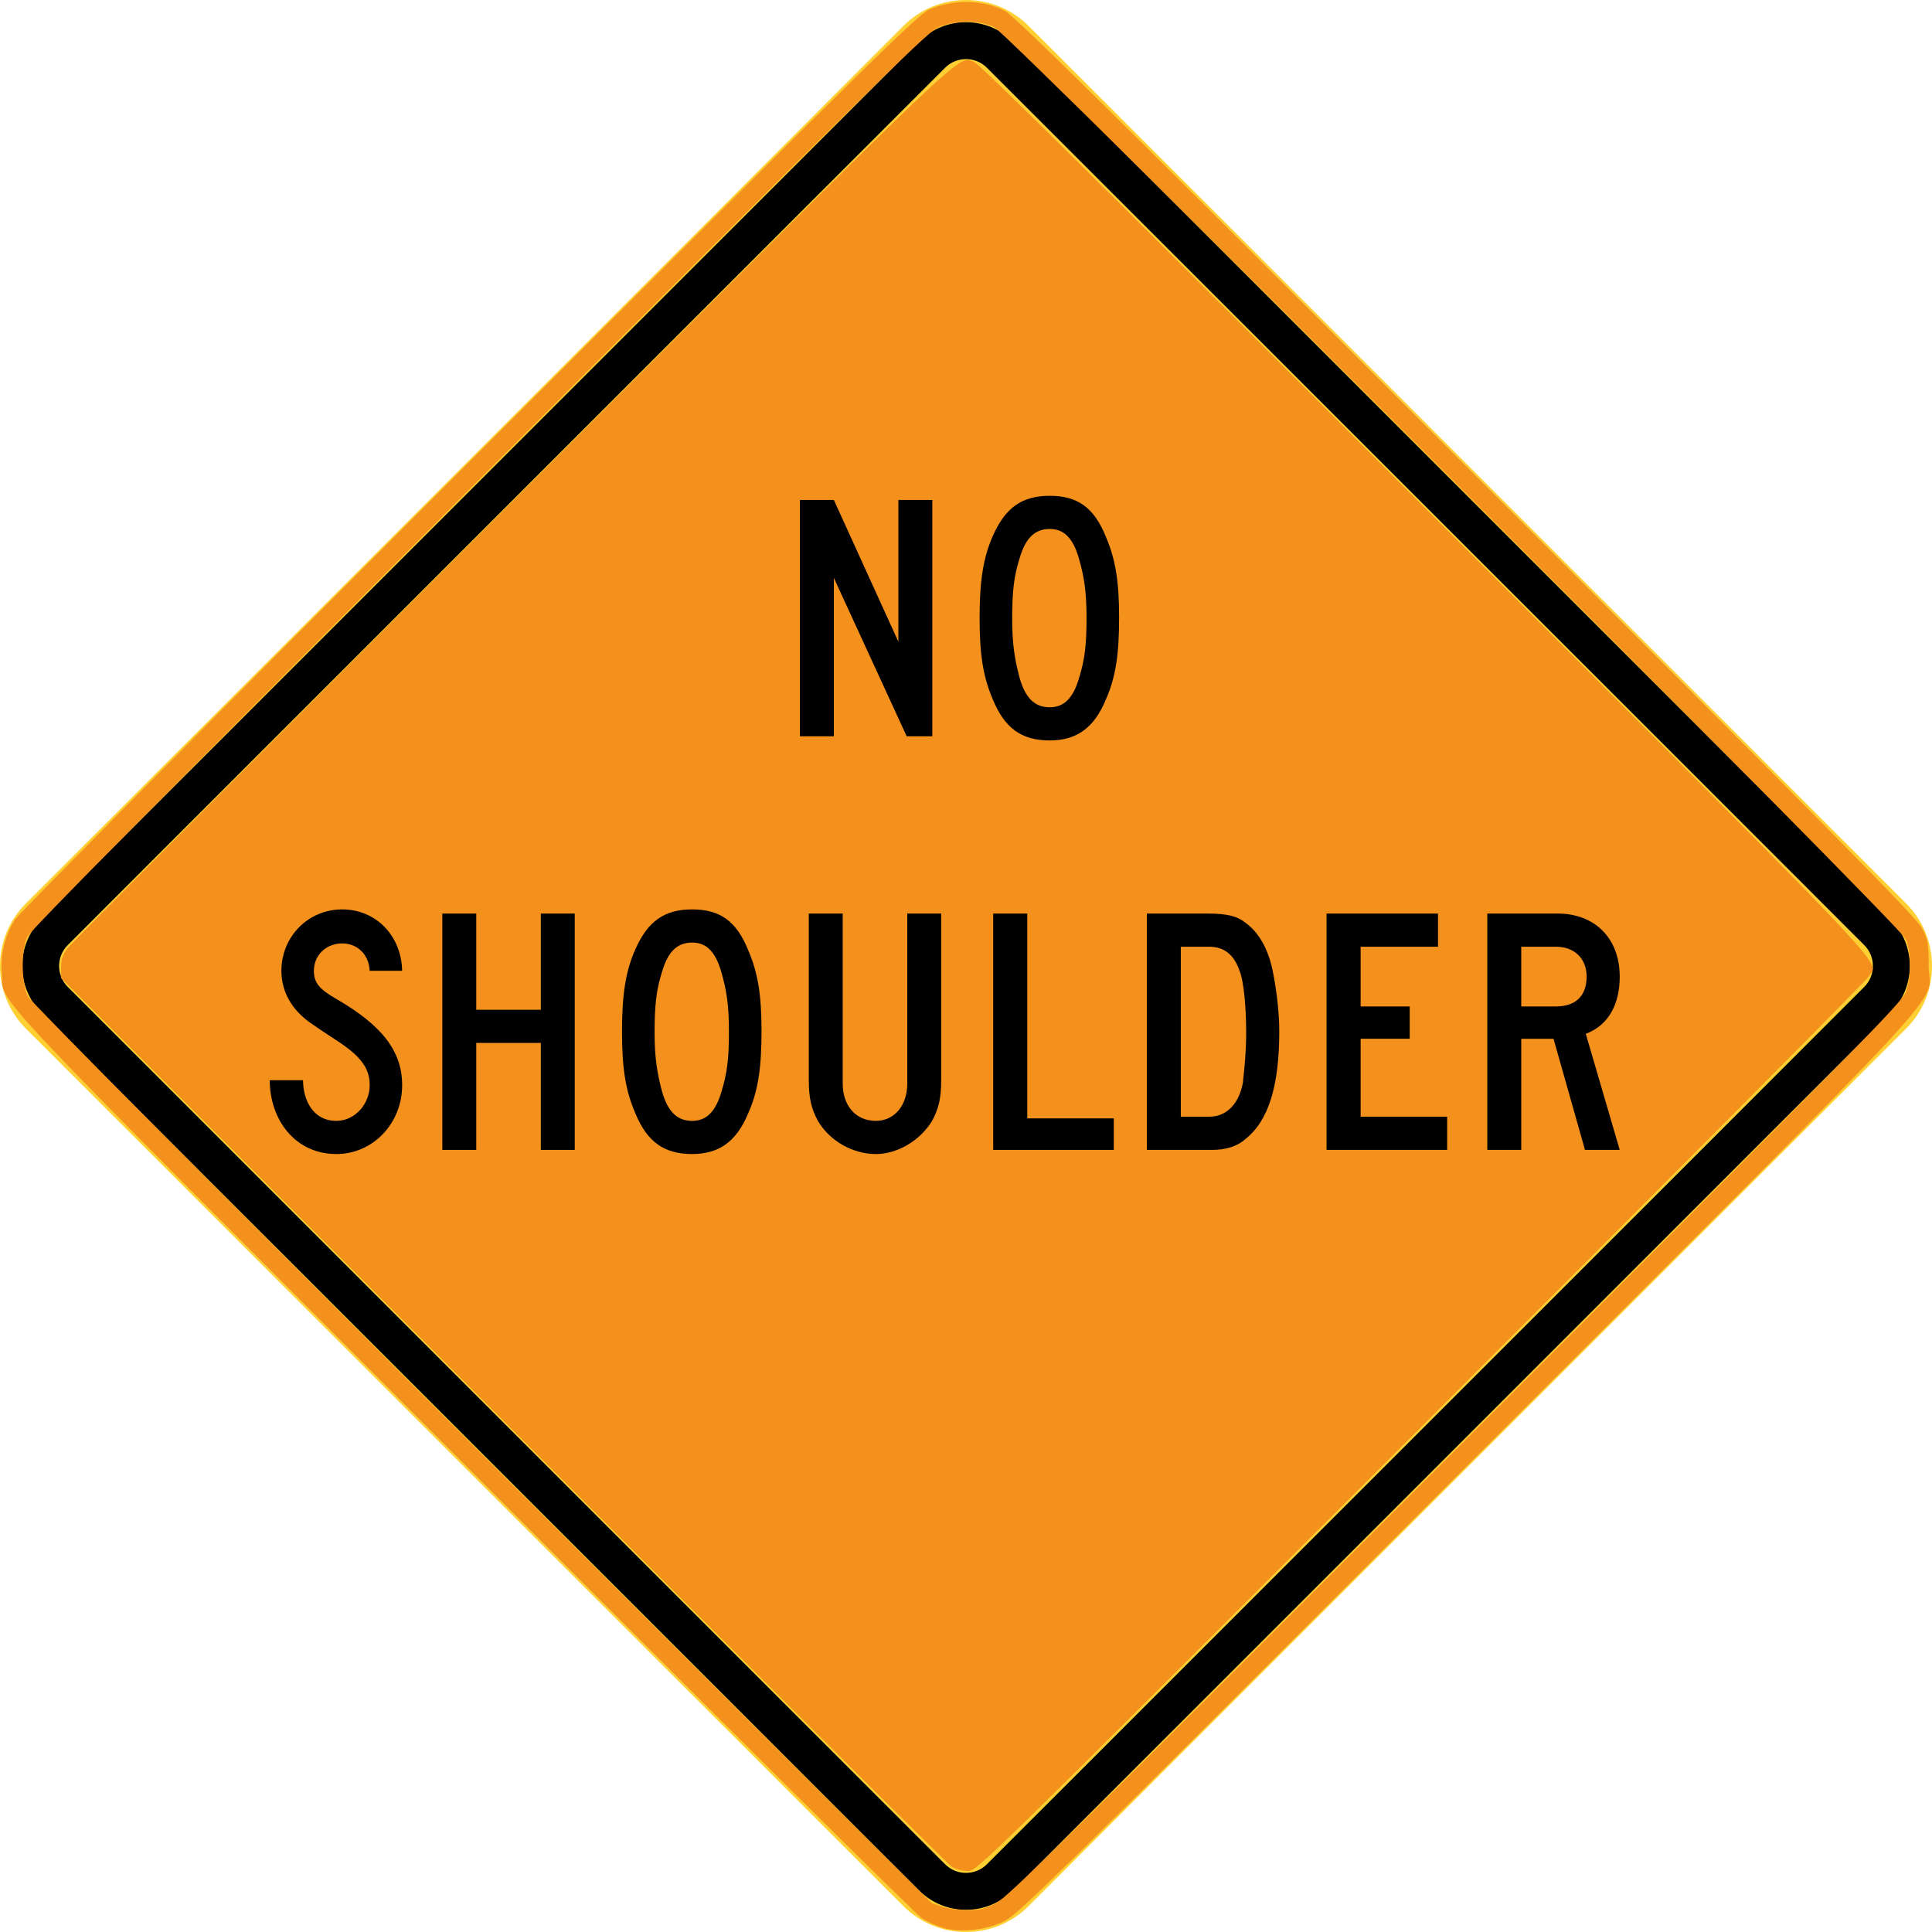 <?xml version="1.0" encoding="UTF-8" standalone="no"?>
<!-- Generator: Adobe Illustrator 13.0.0, SVG Export Plug-In  -->

<svg
   version="1.1"
   x="0px"
   y="0px"
   width="2942.863"
   height="2942.863"
   viewBox="-0.525 -0.67 2942.864 2942.863"
   enable-background="new -0.525 -0.67 576 508"
   xml:space="preserve"
   id="svg2"
   inkscape:version="1.2.1 (9c6d41e410, 2022-07-14)"
   sodipodi:docname="MUTCD_W8-23.svg"
   xmlns:inkscape="http://www.inkscape.org/namespaces/inkscape"
   xmlns:sodipodi="http://sodipodi.sourceforge.net/DTD/sodipodi-0.dtd"
   xmlns="http://www.w3.org/2000/svg"
   xmlns:svg="http://www.w3.org/2000/svg"
   xmlns:rdf="http://www.w3.org/1999/02/22-rdf-syntax-ns#"
   xmlns:cc="http://creativecommons.org/ns#"
   xmlns:dc="http://purl.org/dc/elements/1.1/"><sodipodi:namedview
   pagecolor="#ffffff"
   bordercolor="#666666"
   borderopacity="1"
   objecttolerance="10"
   gridtolerance="10"
   guidetolerance="10"
   inkscape:pageopacity="0"
   inkscape:pageshadow="2"
   inkscape:window-width="2048"
   inkscape:window-height="1089"
   id="namedview12"
   showgrid="false"
   fit-margin-top="0"
   fit-margin-left="0"
   fit-margin-right="0"
   fit-margin-bottom="0"
   inkscape:zoom="0.14245509"
   inkscape:cx="-603.69903"
   inkscape:cy="2604.3295"
   inkscape:window-x="-8"
   inkscape:window-y="-8"
   inkscape:window-maximized="1"
   inkscape:current-layer="svg2"
   inkscape:showpageshadow="2"
   inkscape:pagecheckerboard="0"
   inkscape:deskcolor="#d1d1d1" />
<defs
   id="defs4">
</defs>



<path
   inkscape:connector-curvature="0"
   style="fill:#ffd033;fill-rule:nonzero;stroke:none"
   d="m 1566.357,2902.649 c -52.712,52.725 -138.2,52.725 -190.912,0 L 39.016,1566.224 c -52.721,-52.725 -52.721,-138.2 -0.001,-190.912 L 1375.445,38.872 c 52.712,-52.722 138.2,-52.722 190.912,0 L 2902.795,1375.312 c 52.725,52.712 52.725,138.188 0,190.912 l -1336.438,1336.425 z"
   id="path11" /><path
   inkscape:connector-curvature="0"
   style="fill:#000000;fill-rule:nonzero;stroke:none"
   d="m 62.881,1542.359 c -39.477,-39.475 -39.477,-103.713 -0.001,-143.188 L 1399.316,62.736 c 39.475,-39.478 103.713,-39.478 143.188,0 L 2878.941,1399.171 c 39.475,39.475 39.475,103.713 0,143.188 L 1542.503,2878.796 c -39.475,39.475 -103.713,39.475 -143.188,0 L 62.881,1542.359 z"
   id="path13" /><path
   inkscape:connector-curvature="0"
   style="fill:#ffd033;fill-rule:nonzero;stroke:none"
   d="m 102.655,1502.578 c -17.545,-17.55 -17.545,-46.087 0,-63.638 L 1439.084,102.51 c 17.55,-17.545 46.1,-17.545 63.638,0 l 1336.438,1336.43 c 17.538,17.55 17.538,46.087 0,63.638 L 1502.722,2839.015 c -17.538,17.538 -46.087,17.538 -63.638,0 L 102.655,1502.578 z"
   id="path15" /><path
   style="fill:#f4911d;fill-opacity:1;stroke-width:3.51"
   d="m 1449.58,2843.344 c -5.791,-3.658 -313.388,-309.687 -683.549,-680.066 L 93.012,1489.864 v -16.106 c 0,-12.28 2.416,-19.357 10.172,-29.794 5.595,-7.529 310.822,-314.033 678.284,-681.12 C 1494.76,50.279 1457.455,85.78 1483.789,94.475 c 8.163,2.695 204.276,196.695 687.728,680.315 734.584,734.841 688.975,686.763 675.533,712.095 -2.942,5.543 -309.898,314.517 -682.126,686.607 -674.265,674.017 -676.83,676.529 -690.796,676.516 -7.71,-0.01 -18.756,-3.006 -24.548,-6.664 z"
   id="path16212"
   transform="translate(-0.525,-0.67)" /><path
   style="fill:#f4911d;fill-opacity:1;stroke-width:3.51"
   d="m 1437.047,2936.704 c -8.823,-2.503 -23.038,-8.713 -31.589,-13.801 -8.991,-5.349 -304.302,-298.322 -700.327,-694.781 C -50.874,1471.289 7.138,1532.958 2.829,1481.555 0.473,1453.449 7.724,1424.247 22.972,1400.441 28.535,1391.754 339.953,1078.078 715.01,703.383 1335.099,83.891 1398.682,21.39 1416.236,14.086 c 37.094,-15.435 80.075,-14.718 113.565,1.894 14.601,7.243 149.119,139.984 703.082,693.796 574.338,574.181 686.631,688.004 694.956,704.425 9.025,17.802 9.93,22.94 9.93,56.439 0,64.78 71.576,-12.81 -703.285,762.373 -650.887,651.158 -684.227,683.917 -706.655,694.337 -27.724,12.881 -64.86,16.708 -90.781,9.355 z m 79.537,-37.435 c 18.048,-9.067 109.023,-98.768 700.369,-690.568 611.527,-611.996 680.284,-681.907 686.181,-697.698 8.3,-22.225 8.182,-61.074 -0.247,-80.727 C 2894.142,1409.88 1537.021,52.339 1514.512,41.47 1490.238,29.748 1452.106,30.361 1426.765,42.882 1410.46,50.939 1301.895,158.086 727.943,732.573 260.185,1200.768 46.349,1417.101 41.762,1426.765 c -9.936,20.935 -9.343,72.046 1.058,91.257 4.526,8.359 284.267,290.601 691.407,697.588 376.093,375.952 684.586,683.573 685.539,683.602 0.954,0.028 8.051,2.329 15.773,5.111 7.722,2.782 24.448,5.127 37.171,5.212 18.843,0.126 26.976,-1.778 43.873,-10.266 z"
   id="path16214"
   transform="translate(-0.525,-0.67)" /><path
   inkscape:connector-curvature="0"
   style="fill:#000000;fill-rule:nonzero;stroke:none"
   d="M 1380.55,1120.866 1269.612,879.603 v 241.264 h -51.68 V 760.866 h 51.68 l 98.325,215.999 V 760.866 h 51.688 v 360 z"
   id="path17" /><path
   inkscape:connector-curvature="0"
   style="fill:#000000;fill-rule:nonzero;stroke:none"
   d="m 1643.037,850.55 c -8.912,-31.58 -22.9,-45.474 -44.538,-45.474 -22.9,0 -36.9,13.894 -45.8,44.21 -8.912,27.789 -11.45,51.789 -11.45,92.21 0,39.159 3.812,61.895 11.45,90.947 8.9,30.316 22.9,44.211 45.8,44.211 21.637,0 35.625,-13.895 44.538,-44.211 8.912,-29.052 11.45,-50.526 11.45,-92.209 0,-40.421 -3.812,-63.16 -11.45,-89.685 z m 40.712,214.736 c -17.812,42.947 -44.525,61.895 -85.25,61.895 -43.263,0 -68.7,-18.948 -86.513,-61.895 -15.275,-35.367 -20.363,-69.472 -20.363,-125.051 0,-54.316 5.088,-90.949 20.363,-125.054 19.075,-42.948 44.525,-60.633 86.513,-60.633 41.987,0 67.438,17.685 85.25,61.894 15.275,35.37 20.363,69.476 20.363,123.793 0,55.579 -5.088,90.946 -20.363,125.051 z"
   id="path19" /><path
   inkscape:connector-curvature="0"
   style="fill:#000000;fill-rule:nonzero;stroke:none"
   d="m 1887.588,1478.021 c -8.812,-25.262 -23.95,-36.625 -46.638,-36.625 h -42.85 v 258.95 h 42.85 c 30.262,0 46.638,-24 51.688,-51.8 2.525,-22.738 5.037,-48 5.037,-75.787 0,-40.413 -3.775,-79.575 -10.088,-94.737 z m 8.825,256.425 c -12.6,11.363 -30.25,16.425 -50.413,16.425 h -99.588 v -360 h 92.025 c 30.25,0 45.375,3.788 57.975,13.887 21.438,15.162 36.562,42.95 42.862,79.575 5.05,26.538 8.825,58.112 8.825,85.9 0,83.375 -16.387,136.425 -51.688,164.213 z"
   id="path21" /><path
   inkscape:connector-curvature="0"
   style="fill:#000000;fill-rule:nonzero;stroke:none"
   d="m 2020.1,1750.871 v -360 h 169.75 v 50.525 h -117.812 v 90.95 h 74.75 v 49.263 h -74.75 v 118.737 h 131.75 v 50.525 z"
   id="path23" /><path
   inkscape:connector-curvature="0"
   style="fill:#000000;fill-rule:nonzero;stroke:none"
   d="m 823.26,1750.871 v -162.95 h -98.324 v 162.95 h -51.684 v -360 h 51.684 v 146.525 h 98.324 v -146.525 h 51.681 v 360 z"
   id="path25" /><path
   inkscape:connector-curvature="0"
   style="fill:#000000;fill-rule:nonzero;stroke:none"
   d="m 1512.325,1750.871 v -360 h 51.938 v 312 h 131.75 v 48 z"
   id="path27" /><path
   inkscape:connector-curvature="0"
   style="fill:#000000;fill-rule:nonzero;stroke:none"
   d="m 1098.356,1480.546 c -8.906,-31.575 -22.904,-45.475 -44.534,-45.475 -22.904,0 -36.9,13.9 -45.806,44.212 -8.907,27.788 -11.451,51.788 -11.451,92.213 0,39.163 3.817,61.9 11.451,90.95 8.906,30.312 22.902,44.212 45.806,44.212 21.63,0 35.627,-13.9 44.534,-44.212 8.908,-29.05 11.451,-50.525 11.451,-92.213 0,-40.413 -3.817,-63.163 -11.451,-89.688 z m 40.716,214.738 c -17.814,42.95 -44.534,61.9 -85.25,61.9 -43.263,0 -68.709,-18.95 -86.522,-61.9 -15.27,-35.362 -20.359,-69.475 -20.359,-125.05 0,-54.312 5.089,-90.95 20.359,-125.05 19.085,-42.95 44.534,-60.638 86.522,-60.638 41.989,0 67.436,17.688 85.25,61.9 15.27,35.362 20.359,69.475 20.359,123.787 0,55.575 -5.089,90.95 -20.359,125.05 z"
   id="path29" /><path
   inkscape:connector-curvature="0"
   style="fill:#000000;fill-rule:nonzero;stroke:none"
   d="m 2369.613,1441.396 h -52.938 v 90.95 h 52.938 c 30.262,0 46.65,-16.425 46.65,-45.475 0,-27.8 -18.913,-45.475 -46.65,-45.475 z m 44.125,309.475 -47.9,-169.262 h -49.163 v 169.262 h -51.688 v -360 h 107.15 c 56.725,0 94.55,37.888 94.55,96 0,42.938 -17.65,74.525 -51.688,87.15 l 51.688,176.85 z"
   id="path31" /><path
   inkscape:connector-curvature="0"
   style="fill:#000000;fill-rule:nonzero;stroke:none"
   d="m 512.871,1584.609 c -15.575,-10.088 -30.699,-20.212 -40.352,-27 -29.024,-20.438 -44.399,-48 -44.399,-79.588 0,-51.788 40.593,-93.475 92.601,-93.475 50.739,0 90.062,39.163 91.331,93.475 h -49.47 c -1.269,-25.262 -19.029,-41.675 -41.861,-41.675 -24.101,0 -43.129,17.675 -43.129,41.675 0,17.688 7.611,27.788 34.25,42.95 69.766,40.425 100.21,79.575 100.21,131.375 0,58.1 -44.398,104.838 -100.21,104.838 -63.426,0 -101.48,-53.05 -101.48,-112.425 h 50.74 c 0,30.312 15.221,61.9 50.74,61.9 27.906,0 50.74,-25.262 50.74,-54.312 0,-22.562 -9.322,-41.562 -49.711,-67.737 z"
   id="path33" /><path
   inkscape:connector-curvature="0"
   style="fill:#000000;fill-rule:nonzero;stroke:none"
   d="m 1419.263,1706.659 c -17.65,29.05 -51.688,50.525 -85.725,50.525 -35.3,0 -70.588,-20.212 -88.237,-50.525 -10.09,-18.95 -13.87,-34.112 -13.87,-63.163 v -252.625 h 51.682 v 258.95 c 0,34.1 20.175,56.837 50.425,56.837 27.738,0 47.9,-22.738 47.9,-56.837 v -258.95 h 51.688 v 252.625 c 0,29.05 -3.788,44.212 -13.863,63.163 z"
   id="path35" /></svg>
